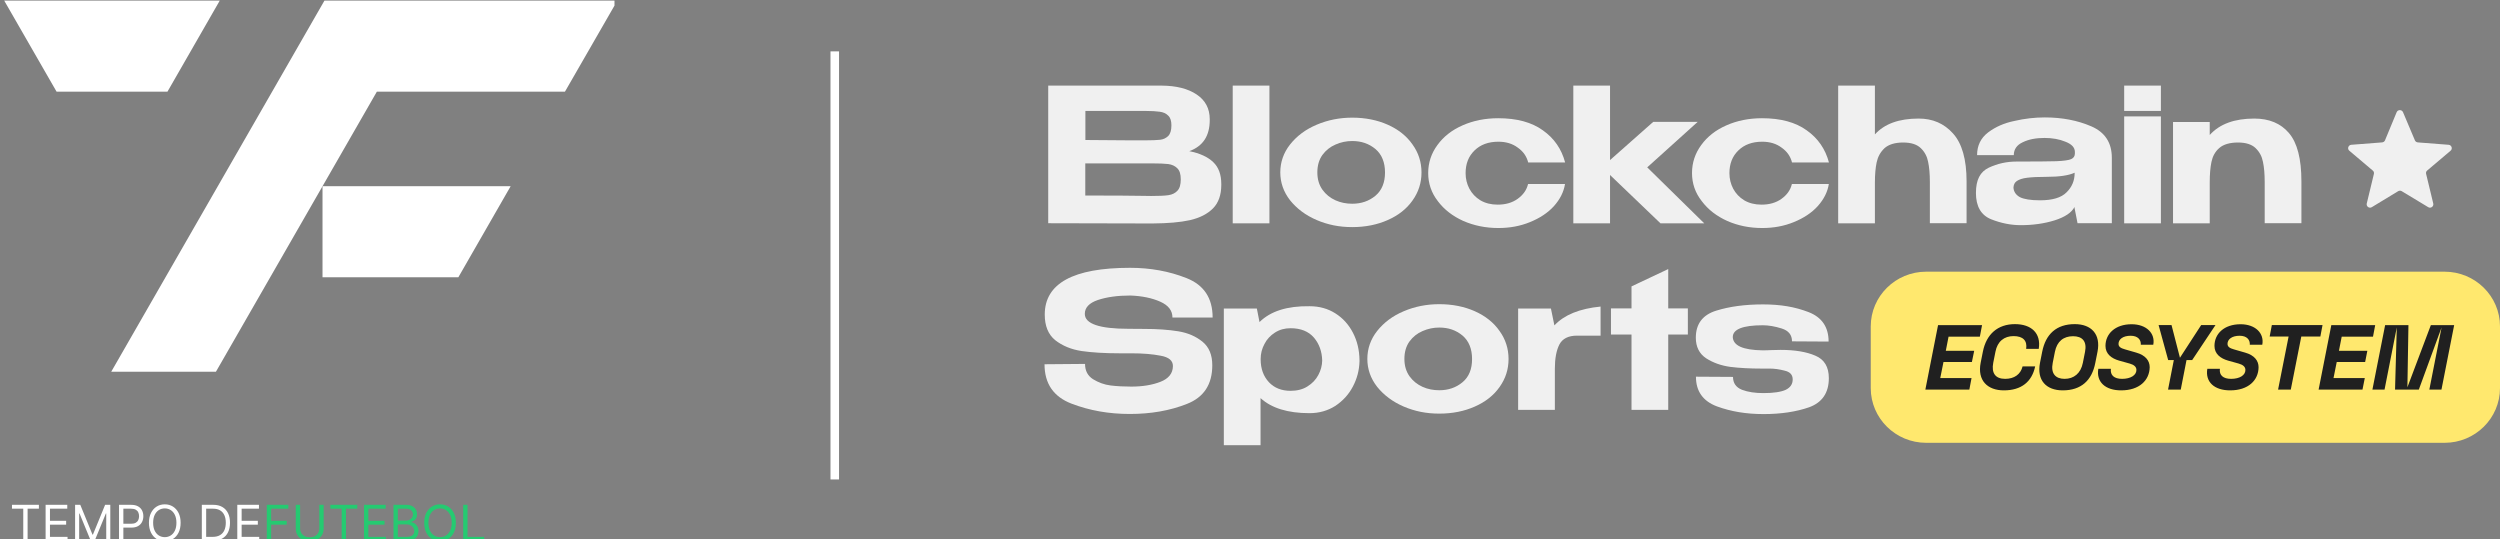 <svg width="292" height="63" viewBox="0 0 292 63" fill="none" xmlns="http://www.w3.org/2000/svg">
<rect x="0" y="0" width="292" height="63" fill="#808080" stroke="none"/>
<g clip-path="url(#clip0_483_1429)">
<path d="M138.911 17.657C140.138 17.897 141.082 18.336 141.703 18.935C142.336 19.535 142.647 20.387 142.647 21.505V21.585C142.647 22.77 142.323 23.689 141.676 24.342C141.028 24.994 140.138 25.447 138.992 25.713C137.846 25.966 136.403 26.086 134.677 26.1H133.76L122.432 26.073V10H135.702C137.401 10.013 138.763 10.36 139.774 11.039C140.786 11.718 141.298 12.677 141.298 13.928V14.008C141.298 14.954 141.096 15.713 140.705 16.312C140.3 16.924 139.707 17.364 138.911 17.657ZM136.821 14.647C136.821 14.115 136.699 13.729 136.443 13.502C136.2 13.249 135.863 13.103 135.459 13.05C135.068 12.996 134.488 12.956 133.746 12.956H126.774V16.352L132.06 16.392H133.76C134.555 16.392 135.135 16.365 135.499 16.325C135.863 16.285 136.187 16.139 136.443 15.886C136.686 15.646 136.821 15.233 136.821 14.647ZM134.461 22.89C135.351 22.89 136.025 22.864 136.47 22.797C136.915 22.73 137.266 22.557 137.522 22.278C137.792 21.998 137.913 21.559 137.913 20.946C137.913 20.334 137.778 19.921 137.522 19.668C137.252 19.388 136.902 19.228 136.47 19.162C136.025 19.108 135.364 19.082 134.461 19.082H126.761V22.837C129.943 22.837 132.209 22.85 133.557 22.877L134.461 22.89Z" fill="#F0F0F0"/>
<path d="M148.27 26.086H143.981V10H148.27V26.086Z" fill="#F0F0F0"/>
<path d="M157.939 13.742C159.477 13.742 160.866 14.022 162.093 14.568C163.32 15.114 164.291 15.886 164.979 16.871C165.68 17.843 166.031 18.935 166.031 20.147C166.031 21.359 165.68 22.438 164.979 23.423C164.291 24.395 163.333 25.154 162.093 25.7C160.866 26.246 159.477 26.526 157.939 26.526C156.402 26.526 155.067 26.246 153.786 25.7C152.491 25.141 151.466 24.369 150.684 23.396C149.915 22.411 149.538 21.319 149.538 20.134C149.538 18.949 149.915 17.843 150.684 16.871C151.466 15.886 152.491 15.114 153.786 14.568C155.067 14.022 156.456 13.742 157.939 13.742ZM157.939 23.796C158.991 23.796 159.895 23.49 160.65 22.864C161.391 22.238 161.769 21.332 161.769 20.147C161.769 18.962 161.391 18.03 160.65 17.404C159.895 16.778 159.005 16.472 157.939 16.472C157.265 16.472 156.604 16.605 155.984 16.885C155.363 17.151 154.864 17.55 154.46 18.096C154.069 18.642 153.866 19.322 153.866 20.134C153.866 20.946 154.069 21.599 154.46 22.158C154.851 22.704 155.363 23.117 155.984 23.396C156.604 23.676 157.265 23.796 157.939 23.796Z" fill="#F0F0F0"/>
<path d="M166.813 20.214C166.813 19.002 167.177 17.91 167.892 16.938C168.607 15.953 169.591 15.18 170.845 14.634C172.086 14.088 173.475 13.809 174.985 13.809C177.156 13.809 178.896 14.275 180.204 15.22C181.526 16.152 182.389 17.404 182.807 18.975H178.492C178.316 18.27 177.912 17.684 177.278 17.244C176.658 16.778 175.902 16.552 175.012 16.552C173.839 16.552 172.909 16.898 172.221 17.577C171.533 18.243 171.182 19.122 171.182 20.227C171.182 20.88 171.331 21.492 171.627 22.051C171.924 22.597 172.342 23.05 172.908 23.396C173.475 23.729 174.149 23.902 174.931 23.902C175.862 23.902 176.631 23.676 177.264 23.223C177.912 22.757 178.316 22.185 178.478 21.492H182.793C182.645 22.424 182.214 23.276 181.499 24.076C180.784 24.861 179.854 25.474 178.707 25.94C177.575 26.406 176.347 26.632 175.012 26.632C173.529 26.632 172.167 26.353 170.913 25.807C169.672 25.247 168.674 24.475 167.946 23.503C167.177 22.517 166.813 21.412 166.813 20.214Z" fill="#F0F0F0"/>
<path d="M192.395 19.548L199.057 26.086H193.946L188.053 20.44V26.086H183.764V10H188.053V18.696L193.096 14.235H198.288L192.395 19.548Z" fill="#F0F0F0"/>
<path d="M197.627 20.214C197.627 19.002 197.992 17.91 198.706 16.938C199.421 15.953 200.405 15.18 201.66 14.634C202.9 14.088 204.289 13.809 205.8 13.809C207.971 13.809 209.711 14.275 211.019 15.22C212.34 16.152 213.203 17.404 213.621 18.975H209.306C209.131 18.27 208.726 17.684 208.092 17.244C207.472 16.778 206.717 16.552 205.827 16.552C204.653 16.552 203.723 16.898 203.035 17.577C202.347 18.243 201.997 19.122 201.997 20.227C201.997 20.88 202.145 21.492 202.442 22.051C202.739 22.597 203.157 23.05 203.723 23.396C204.289 23.729 204.964 23.902 205.746 23.902C206.676 23.902 207.445 23.676 208.079 23.223C208.726 22.757 209.131 22.185 209.293 21.492H213.608C213.46 22.424 213.028 23.276 212.313 24.076C211.599 24.861 210.668 25.474 209.522 25.94C208.389 26.406 207.162 26.632 205.827 26.632C204.343 26.632 202.981 26.353 201.741 25.807C200.5 25.247 199.502 24.475 198.774 23.503C197.992 22.517 197.627 21.412 197.627 20.214Z" fill="#F0F0F0"/>
<path d="M224.1 13.848C225.731 13.848 227.067 14.421 228.105 15.58C229.157 16.738 229.696 18.602 229.696 21.186V26.073H225.408V21.252C225.408 20.32 225.34 19.548 225.206 18.909C225.084 18.27 224.801 17.737 224.342 17.297C223.884 16.858 223.196 16.645 222.279 16.645C221.349 16.645 220.58 16.871 220.094 17.324C219.622 17.777 219.326 18.323 219.191 18.975C219.056 19.614 218.989 20.387 218.989 21.306V26.086H214.7V10H218.989V15.699C220.108 14.461 221.807 13.848 224.1 13.848Z" fill="#F0F0F0"/>
<path d="M238.826 13.715C240.849 13.715 242.656 14.062 244.261 14.754C245.866 15.446 246.661 16.672 246.661 18.429V26.073H242.656L242.305 24.275V24.169C241.968 24.834 241.186 25.354 239.972 25.74C238.772 26.113 237.45 26.299 236.034 26.299C234.888 26.299 233.728 26.073 232.555 25.607C231.382 25.127 230.789 24.102 230.789 22.544C230.789 20.986 231.288 20.067 232.285 19.588C233.297 19.108 234.389 18.869 235.536 18.869C237.774 18.869 239.338 18.855 240.202 18.829C241.065 18.789 241.631 18.709 241.901 18.589C242.184 18.469 242.332 18.256 242.346 17.963V17.724C242.332 17.218 241.968 16.831 241.24 16.552C240.539 16.259 239.716 16.112 238.799 16.112C237.801 16.112 236.952 16.272 236.25 16.618C235.562 16.938 235.212 17.444 235.212 18.123H230.923C230.923 17.004 231.355 16.125 232.205 15.473C233.068 14.82 234.093 14.368 235.279 14.128C236.48 13.848 237.666 13.715 238.826 13.715ZM242.319 20.174C241.618 20.493 240.539 20.653 239.082 20.653C238.098 20.653 237.329 20.693 236.776 20.76C236.237 20.826 235.832 20.959 235.562 21.146C235.306 21.319 235.185 21.585 235.171 21.931C235.212 22.411 235.468 22.77 235.913 23.023C236.385 23.263 237.167 23.396 238.273 23.396C239.73 23.396 240.754 23.09 241.375 22.464C242.009 21.838 242.319 21.093 242.319 20.2V20.174Z" fill="#F0F0F0"/>
<path d="M252.393 10H248.104V12.956H252.393V10ZM252.393 26.086H248.104V13.595H252.393V26.086Z" fill="#F0F0F0"/>
<path d="M263.302 13.848C265.029 13.848 266.391 14.408 267.348 15.54C268.319 16.672 268.805 18.549 268.805 21.186V26.073H264.516V21.252C264.516 20.32 264.449 19.548 264.314 18.909C264.193 18.27 263.909 17.737 263.451 17.297C262.992 16.858 262.305 16.645 261.388 16.645C260.471 16.645 259.688 16.858 259.203 17.297C258.731 17.71 258.434 18.256 258.299 18.909C258.164 19.548 258.097 20.347 258.097 21.306V26.086H253.809V14.248H258.097V15.766C259.243 14.488 260.983 13.848 263.302 13.848Z" fill="#F0F0F0"/>
<path d="M133.625 38.417C135.162 38.417 136.497 38.511 137.63 38.697C138.763 38.883 139.693 39.296 140.448 39.909C141.217 40.535 141.595 41.453 141.595 42.665C141.595 44.902 140.61 46.407 138.628 47.179C136.645 47.965 134.42 48.351 131.966 48.351C129.498 48.351 127.273 47.952 125.169 47.153C123.052 46.341 122 44.809 122 42.545L126.733 42.505C126.733 43.304 127.044 43.89 127.664 44.29C128.298 44.676 128.972 44.929 129.714 45.022C130.469 45.115 131.265 45.155 132.128 45.155C133.449 45.155 134.582 44.969 135.54 44.596C136.497 44.223 136.983 43.611 136.996 42.772V42.745C136.996 42.119 136.524 41.72 135.567 41.547C134.623 41.36 133.49 41.267 132.155 41.267H130.793C129.026 41.267 127.543 41.174 126.329 41.001C125.115 40.814 124.09 40.388 123.254 39.736C122.432 39.07 122.027 38.071 122.027 36.739C122.027 33.104 125.344 31.28 131.993 31.28C134.353 31.28 136.551 31.679 138.574 32.478C140.61 33.277 141.635 34.809 141.635 37.086H136.942C136.942 36.273 136.47 35.661 135.513 35.235C134.555 34.809 133.395 34.569 132.033 34.516C130.55 34.516 129.296 34.689 128.244 35.035C127.219 35.381 126.706 35.927 126.706 36.66C126.706 37.818 128.406 38.404 131.818 38.404L133.625 38.417Z" fill="#F0F0F0"/>
<path d="M158.789 42.212C158.762 43.238 158.506 44.223 158.02 45.142C157.535 46.074 156.847 46.82 155.97 47.406C155.094 47.965 154.082 48.258 152.95 48.258C150.428 48.258 148.513 47.672 147.232 46.5V52H142.943V36.034H146.8L147.11 37.618C148.405 36.34 150.347 35.727 152.963 35.767C154.096 35.767 155.094 36.047 155.957 36.593C156.834 37.139 157.521 37.898 158.02 38.857C158.519 39.816 158.776 40.881 158.789 42.079V42.212ZM150.738 45.648C151.52 45.648 152.181 45.475 152.72 45.129C153.273 44.782 153.691 44.343 153.975 43.81C154.271 43.264 154.42 42.692 154.433 42.119C154.406 41.054 154.082 40.148 153.462 39.429C152.842 38.71 151.938 38.337 150.738 38.337C150.064 38.337 149.457 38.497 148.918 38.843C148.392 39.176 147.974 39.616 147.69 40.175C147.394 40.721 147.245 41.307 147.245 41.933V41.973C147.245 43.065 147.569 43.957 148.216 44.649C148.85 45.315 149.686 45.648 150.738 45.648Z" fill="#F0F0F0"/>
<path d="M168.107 35.528C169.644 35.528 171.033 35.807 172.261 36.353C173.488 36.899 174.459 37.672 175.147 38.657C175.848 39.629 176.199 40.721 176.199 41.933C176.199 43.145 175.848 44.223 175.147 45.209C174.459 46.181 173.501 46.94 172.261 47.486C171.033 48.032 169.644 48.311 168.107 48.311C166.57 48.311 165.235 48.032 163.954 47.486C162.659 46.926 161.634 46.154 160.852 45.182C160.083 44.197 159.706 43.105 159.706 41.919C159.706 40.734 160.083 39.629 160.852 38.657C161.634 37.672 162.659 36.899 163.954 36.353C165.235 35.807 166.624 35.528 168.107 35.528ZM168.107 45.581C169.159 45.581 170.063 45.275 170.818 44.649C171.573 44.023 171.937 43.118 171.937 41.933C171.937 40.748 171.559 39.816 170.818 39.19C170.063 38.564 169.172 38.258 168.107 38.258C167.433 38.258 166.786 38.391 166.152 38.67C165.531 38.937 165.032 39.336 164.628 39.882C164.237 40.428 164.034 41.107 164.034 41.919C164.034 42.732 164.237 43.384 164.628 43.944C165.019 44.489 165.531 44.902 166.152 45.182C166.772 45.462 167.433 45.581 168.107 45.581Z" fill="#F0F0F0"/>
<path d="M181.553 38.005C182.699 36.779 184.493 36.047 186.947 35.807V39.203H184.196C183.185 39.203 182.497 39.549 182.133 40.242C181.782 40.934 181.607 41.88 181.607 43.065V47.872H177.318V36.034H181.148L181.553 38.005Z" fill="#F0F0F0"/>
<path d="M194.85 36.02H197.142V39.07H194.85V47.872H190.561V39.07H188.161V36.02H190.561V33.45L194.85 31.426V36.02Z" fill="#F0F0F0"/>
<path d="M205.867 40.921C206.285 40.921 206.595 40.907 206.811 40.894L207.971 40.867C209.643 40.867 211.005 41.094 212.043 41.547C213.082 41.986 213.608 42.852 213.608 44.17C213.608 45.874 212.839 47.006 211.315 47.566C209.791 48.098 208.011 48.365 205.988 48.365C203.965 48.365 202.199 48.072 200.554 47.472C198.908 46.86 198.086 45.701 198.086 43.997L202.415 44.023C202.415 44.742 202.765 45.249 203.467 45.528C204.168 45.794 205.004 45.914 205.975 45.914C207.162 45.914 208.025 45.781 208.578 45.528C209.117 45.262 209.387 44.862 209.387 44.316C209.387 43.77 209.077 43.438 208.443 43.291C207.822 43.131 207.256 43.051 206.73 43.051H205.759C204.397 43.051 203.17 42.985 202.104 42.852C201.039 42.705 200.095 42.372 199.286 41.853C198.477 41.32 198.072 40.508 198.072 39.443C198.072 37.831 198.868 36.779 200.446 36.287C202.024 35.794 203.858 35.554 205.921 35.554C207.984 35.554 209.656 35.847 211.221 36.446C212.785 37.046 213.581 38.191 213.581 39.895L209.306 39.869C209.306 39.11 208.901 38.617 208.092 38.364C207.283 38.111 206.555 37.991 205.907 37.991C203.561 37.991 202.388 38.457 202.388 39.376C202.442 40.375 203.574 40.881 205.867 40.921Z" fill="#F0F0F0"/>
<path d="M279.93 13.103C280.065 12.783 280.537 12.783 280.672 13.103L282.061 16.392C282.115 16.525 282.25 16.618 282.398 16.632L285.999 16.911C286.349 16.938 286.498 17.377 286.228 17.604L283.49 19.921C283.382 20.014 283.329 20.16 283.369 20.307L284.205 23.769C284.286 24.115 283.908 24.382 283.612 24.195L280.524 22.331C280.402 22.251 280.24 22.251 280.105 22.331L277.031 24.195C276.734 24.382 276.356 24.115 276.437 23.769L277.273 20.307C277.3 20.16 277.26 20.014 277.139 19.921L274.401 17.604C274.131 17.377 274.28 16.938 274.63 16.911L278.231 16.632C278.379 16.618 278.514 16.525 278.568 16.392L279.93 13.103Z" fill="#F0F0F0"/>
<path d="M224.977 31.732H285.527C289.101 31.732 292 34.596 292 38.124V45.328C292 48.857 289.101 51.72 285.527 51.72H224.977C221.403 51.72 218.503 48.857 218.503 45.328V38.124C218.503 34.596 221.403 31.732 224.977 31.732Z" fill="#FFE86E"/>
<path d="M224.882 45.502L226.365 37.978H231.503L231.247 39.323H227.592L227.269 40.974H230.586L230.317 42.279H226.999L226.621 44.157H230.276L230.02 45.502H224.882ZM234.052 45.595C232.137 45.595 230.937 44.436 231.341 42.372L231.598 41.081C232.002 39.03 233.337 37.858 235.347 37.858C237.248 37.858 238.421 38.91 238.125 40.748H236.655C236.803 39.789 236.291 39.256 235.185 39.256C234.079 39.256 233.297 39.882 233.068 41.081L232.811 42.372C232.582 43.571 233.054 44.25 234.2 44.25C235.279 44.25 236.008 43.717 236.237 42.798H237.707C237.329 44.583 236.102 45.595 234.052 45.595ZM240.93 45.595C239.015 45.595 237.869 44.436 238.273 42.372L238.529 41.081C238.934 39.03 240.188 37.858 242.332 37.858C244.247 37.858 245.394 39.017 244.989 41.081L244.733 42.372C244.342 44.436 243.074 45.595 240.93 45.595ZM239.757 42.386C239.514 43.611 240.067 44.25 241.146 44.25C242.224 44.25 243.034 43.611 243.276 42.386L243.532 41.094C243.775 39.869 243.222 39.27 242.13 39.27C241.038 39.27 240.255 39.855 240.013 41.094L239.757 42.386ZM247.753 45.595C245.892 45.595 244.827 44.609 245.083 43.078H246.553C246.459 43.824 246.931 44.25 247.861 44.25C248.859 44.25 249.534 43.824 249.534 43.211C249.534 42.825 249.223 42.599 248.751 42.465L247.511 42.119C246.621 41.866 245.919 41.334 245.919 40.401C245.919 39.003 247.039 37.871 248.967 37.871C250.707 37.871 251.759 38.937 251.502 40.268H250.046C250.087 39.682 249.695 39.216 248.859 39.216C247.942 39.216 247.443 39.642 247.443 40.162C247.443 40.508 247.7 40.668 248.225 40.814L249.52 41.187C250.599 41.493 251.084 42.133 251.084 42.892C251.057 44.423 249.871 45.595 247.753 45.595ZM253.229 45.502L253.903 42.053H253.242L252.123 37.965H253.633L254.618 41.786L257.099 37.965H258.771L256.047 42.053H255.386L254.712 45.502H253.229ZM260.484 45.595C258.623 45.595 257.558 44.609 257.814 43.078H259.284C259.189 43.824 259.661 44.25 260.592 44.25C261.603 44.25 262.264 43.824 262.264 43.211C262.264 42.825 261.954 42.599 261.482 42.465L260.241 42.119C259.351 41.866 258.65 41.334 258.65 40.401C258.65 39.003 259.756 37.871 261.698 37.871C263.437 37.871 264.489 38.937 264.233 40.268H262.776C262.817 39.682 262.426 39.216 261.59 39.216C260.673 39.216 260.174 39.642 260.174 40.162C260.174 40.508 260.43 40.668 260.942 40.814L262.237 41.187C263.316 41.493 263.801 42.133 263.801 42.892C263.788 44.423 262.601 45.595 260.484 45.595ZM266.08 45.502L267.308 39.309H265.096L265.352 37.965H271.272L271.016 39.309H268.791L267.564 45.502H266.08ZM270.814 45.502L272.297 37.978H277.422L277.166 39.323H273.511L273.187 40.974H276.505L276.249 42.279H272.931L272.554 44.157H276.208L275.938 45.502H270.814ZM279.741 45.502L279.944 38.244L278.514 45.502H277.098L278.582 37.978H281.306L281.184 45.235L283.922 37.978H286.646L285.163 45.502H283.747L285.176 38.244L282.519 45.502H279.741Z" fill="#202020"/>
</g>
<g clip-path="url(#clip1_483_1429)">
<path d="M25.669 0.069L19.561 10.704H6.606L0.489 0.069H25.669Z" fill="white"/>
<path d="M37.897 0.069L12.99 43.421H25.219L44.018 10.704H65.988L72.109 0.069H37.897Z" fill="white"/>
<path d="M59.645 21.747L53.537 32.383H37.67V21.747H59.645Z" fill="white"/>
<path d="M1.399 59.415V58.964H4.543V59.415H3.225V63.157H2.717V59.415H1.399ZM5.327 63.157V58.964H7.857V59.415H5.835V60.831H7.726V61.282H5.835V62.706H7.89V63.157H5.327ZM8.772 58.964H9.378L10.803 62.444H10.852L12.277 58.964H12.883V63.157H12.408V59.971H12.367L11.057 63.157H10.598L9.288 59.971H9.247V63.157H8.772V58.964ZM13.901 63.157V58.964H15.317C15.646 58.964 15.915 59.024 16.124 59.142C16.334 59.26 16.49 59.419 16.591 59.619C16.692 59.82 16.742 60.044 16.742 60.291C16.742 60.538 16.692 60.762 16.591 60.964C16.491 61.166 16.337 61.327 16.128 61.447C15.919 61.566 15.652 61.626 15.326 61.626H14.31V61.175H15.309C15.534 61.175 15.715 61.136 15.852 61.059C15.988 60.981 16.087 60.876 16.148 60.743C16.211 60.609 16.243 60.459 16.243 60.291C16.243 60.123 16.211 59.973 16.148 59.84C16.087 59.708 15.988 59.604 15.85 59.529C15.712 59.453 15.529 59.415 15.301 59.415H14.409V63.157H13.901ZM21.097 61.06C21.097 61.503 21.018 61.885 20.858 62.207C20.698 62.529 20.479 62.777 20.201 62.952C19.922 63.127 19.604 63.214 19.247 63.214C18.889 63.214 18.571 63.127 18.293 62.952C18.015 62.777 17.795 62.529 17.636 62.207C17.476 61.885 17.396 61.503 17.396 61.06C17.396 60.618 17.476 60.236 17.636 59.914C17.795 59.592 18.015 59.344 18.293 59.169C18.571 58.994 18.889 58.907 19.247 58.907C19.604 58.907 19.922 58.994 20.201 59.169C20.479 59.344 20.698 59.592 20.858 59.914C21.018 60.236 21.097 60.618 21.097 61.06ZM20.606 61.06C20.606 60.697 20.545 60.391 20.424 60.141C20.304 59.892 20.141 59.703 19.935 59.574C19.73 59.446 19.501 59.382 19.247 59.382C18.993 59.382 18.763 59.446 18.557 59.574C18.352 59.703 18.189 59.892 18.068 60.141C17.948 60.391 17.887 60.697 17.887 61.06C17.887 61.424 17.948 61.73 18.068 61.98C18.189 62.23 18.352 62.419 18.557 62.547C18.763 62.675 18.993 62.739 19.247 62.739C19.501 62.739 19.73 62.675 19.935 62.547C20.141 62.419 20.304 62.23 20.424 61.98C20.545 61.73 20.606 61.424 20.606 61.06ZM24.866 63.157H23.572V58.964H24.924C25.33 58.964 25.678 59.048 25.968 59.216C26.257 59.383 26.479 59.622 26.633 59.935C26.787 60.246 26.864 60.618 26.864 61.052C26.864 61.489 26.786 61.865 26.631 62.18C26.475 62.494 26.249 62.736 25.951 62.905C25.654 63.073 25.292 63.157 24.866 63.157ZM24.08 62.706H24.833C25.18 62.706 25.467 62.64 25.695 62.506C25.923 62.372 26.093 62.182 26.205 61.935C26.317 61.688 26.373 61.394 26.373 61.052C26.373 60.714 26.318 60.422 26.207 60.178C26.096 59.933 25.931 59.744 25.712 59.613C25.492 59.481 25.218 59.415 24.891 59.415H24.08V62.706ZM27.716 63.157V58.964H30.246V59.415H28.223V60.831H30.115V61.282H28.223V62.706H30.279V63.157H27.716Z" fill="white"/>
<path d="M31.161 63.157V58.964H33.675V59.415H31.669V60.831H33.487V61.282H31.669V63.157H31.161ZM37.296 58.964H37.803V61.74C37.803 62.027 37.736 62.283 37.601 62.508C37.467 62.732 37.278 62.908 37.034 63.038C36.789 63.166 36.503 63.23 36.174 63.23C35.845 63.23 35.558 63.166 35.314 63.038C35.07 62.908 34.88 62.732 34.745 62.508C34.611 62.283 34.544 62.027 34.544 61.74V58.964H35.052V61.699C35.052 61.904 35.097 62.086 35.187 62.246C35.277 62.404 35.406 62.529 35.572 62.62C35.74 62.711 35.941 62.756 36.174 62.756C36.407 62.756 36.608 62.711 36.776 62.62C36.944 62.529 37.072 62.404 37.161 62.246C37.251 62.086 37.296 61.904 37.296 61.699V58.964ZM38.588 59.415V58.964H41.732V59.415H40.414V63.157H39.906V59.415H38.588ZM42.516 63.157V58.964H45.046V59.415H43.024V60.831H44.915V61.282H43.024V62.706H45.079V63.157H42.516ZM45.961 63.157V58.964H47.427C47.719 58.964 47.96 59.015 48.15 59.116C48.339 59.215 48.48 59.35 48.573 59.519C48.666 59.687 48.712 59.873 48.712 60.078C48.712 60.258 48.681 60.407 48.616 60.524C48.553 60.642 48.47 60.734 48.367 60.803C48.264 60.871 48.153 60.921 48.033 60.954V60.995C48.161 61.003 48.29 61.048 48.42 61.13C48.549 61.212 48.658 61.329 48.745 61.482C48.833 61.635 48.876 61.822 48.876 62.043C48.876 62.253 48.828 62.442 48.733 62.61C48.638 62.778 48.487 62.911 48.281 63.009C48.075 63.108 47.806 63.157 47.476 63.157H45.961ZM46.469 62.706H47.476C47.808 62.706 48.043 62.642 48.182 62.514C48.323 62.384 48.393 62.227 48.393 62.043C48.393 61.901 48.357 61.77 48.285 61.65C48.212 61.529 48.109 61.432 47.976 61.359C47.842 61.286 47.684 61.249 47.501 61.249H46.469V62.706ZM46.469 60.807H47.411C47.563 60.807 47.701 60.777 47.824 60.717C47.948 60.657 48.047 60.572 48.119 60.463C48.193 60.354 48.229 60.225 48.229 60.078C48.229 59.894 48.165 59.737 48.037 59.609C47.909 59.48 47.705 59.415 47.427 59.415H46.469V60.807ZM53.248 61.06C53.248 61.503 53.168 61.885 53.008 62.207C52.849 62.529 52.63 62.777 52.351 62.952C52.073 63.127 51.755 63.214 51.397 63.214C51.04 63.214 50.722 63.127 50.443 62.952C50.165 62.777 49.946 62.529 49.786 62.207C49.627 61.885 49.547 61.503 49.547 61.06C49.547 60.618 49.627 60.236 49.786 59.914C49.946 59.592 50.165 59.344 50.443 59.169C50.722 58.994 51.04 58.907 51.397 58.907C51.755 58.907 52.073 58.994 52.351 59.169C52.63 59.344 52.849 59.592 53.008 59.914C53.168 60.236 53.248 60.618 53.248 61.06ZM52.757 61.06C52.757 60.697 52.696 60.391 52.574 60.141C52.454 59.892 52.291 59.703 52.085 59.574C51.88 59.446 51.651 59.382 51.397 59.382C51.144 59.382 50.913 59.446 50.707 59.574C50.503 59.703 50.34 59.892 50.218 60.141C50.098 60.391 50.038 60.697 50.038 61.06C50.038 61.424 50.098 61.73 50.218 61.98C50.34 62.23 50.503 62.419 50.707 62.547C50.913 62.675 51.144 62.739 51.397 62.739C51.651 62.739 51.88 62.675 52.085 62.547C52.291 62.419 52.454 62.23 52.574 61.98C52.696 61.73 52.757 61.424 52.757 61.06ZM54.102 63.157V58.964H54.609V62.706H56.558V63.157H54.102Z" fill="#25CA71"/>
</g>
<line x1="97.5" y1="6" x2="97.5" y2="56" stroke="white"/>
<defs>
<clipPath id="clip0_483_1429">
<rect width="170" height="42" fill="white" transform="translate(122 10)"/>
</clipPath>
<clipPath id="clip1_483_1429">
<rect width="71.772" height="63" fill="white"/>
</clipPath>
</defs>
</svg>
